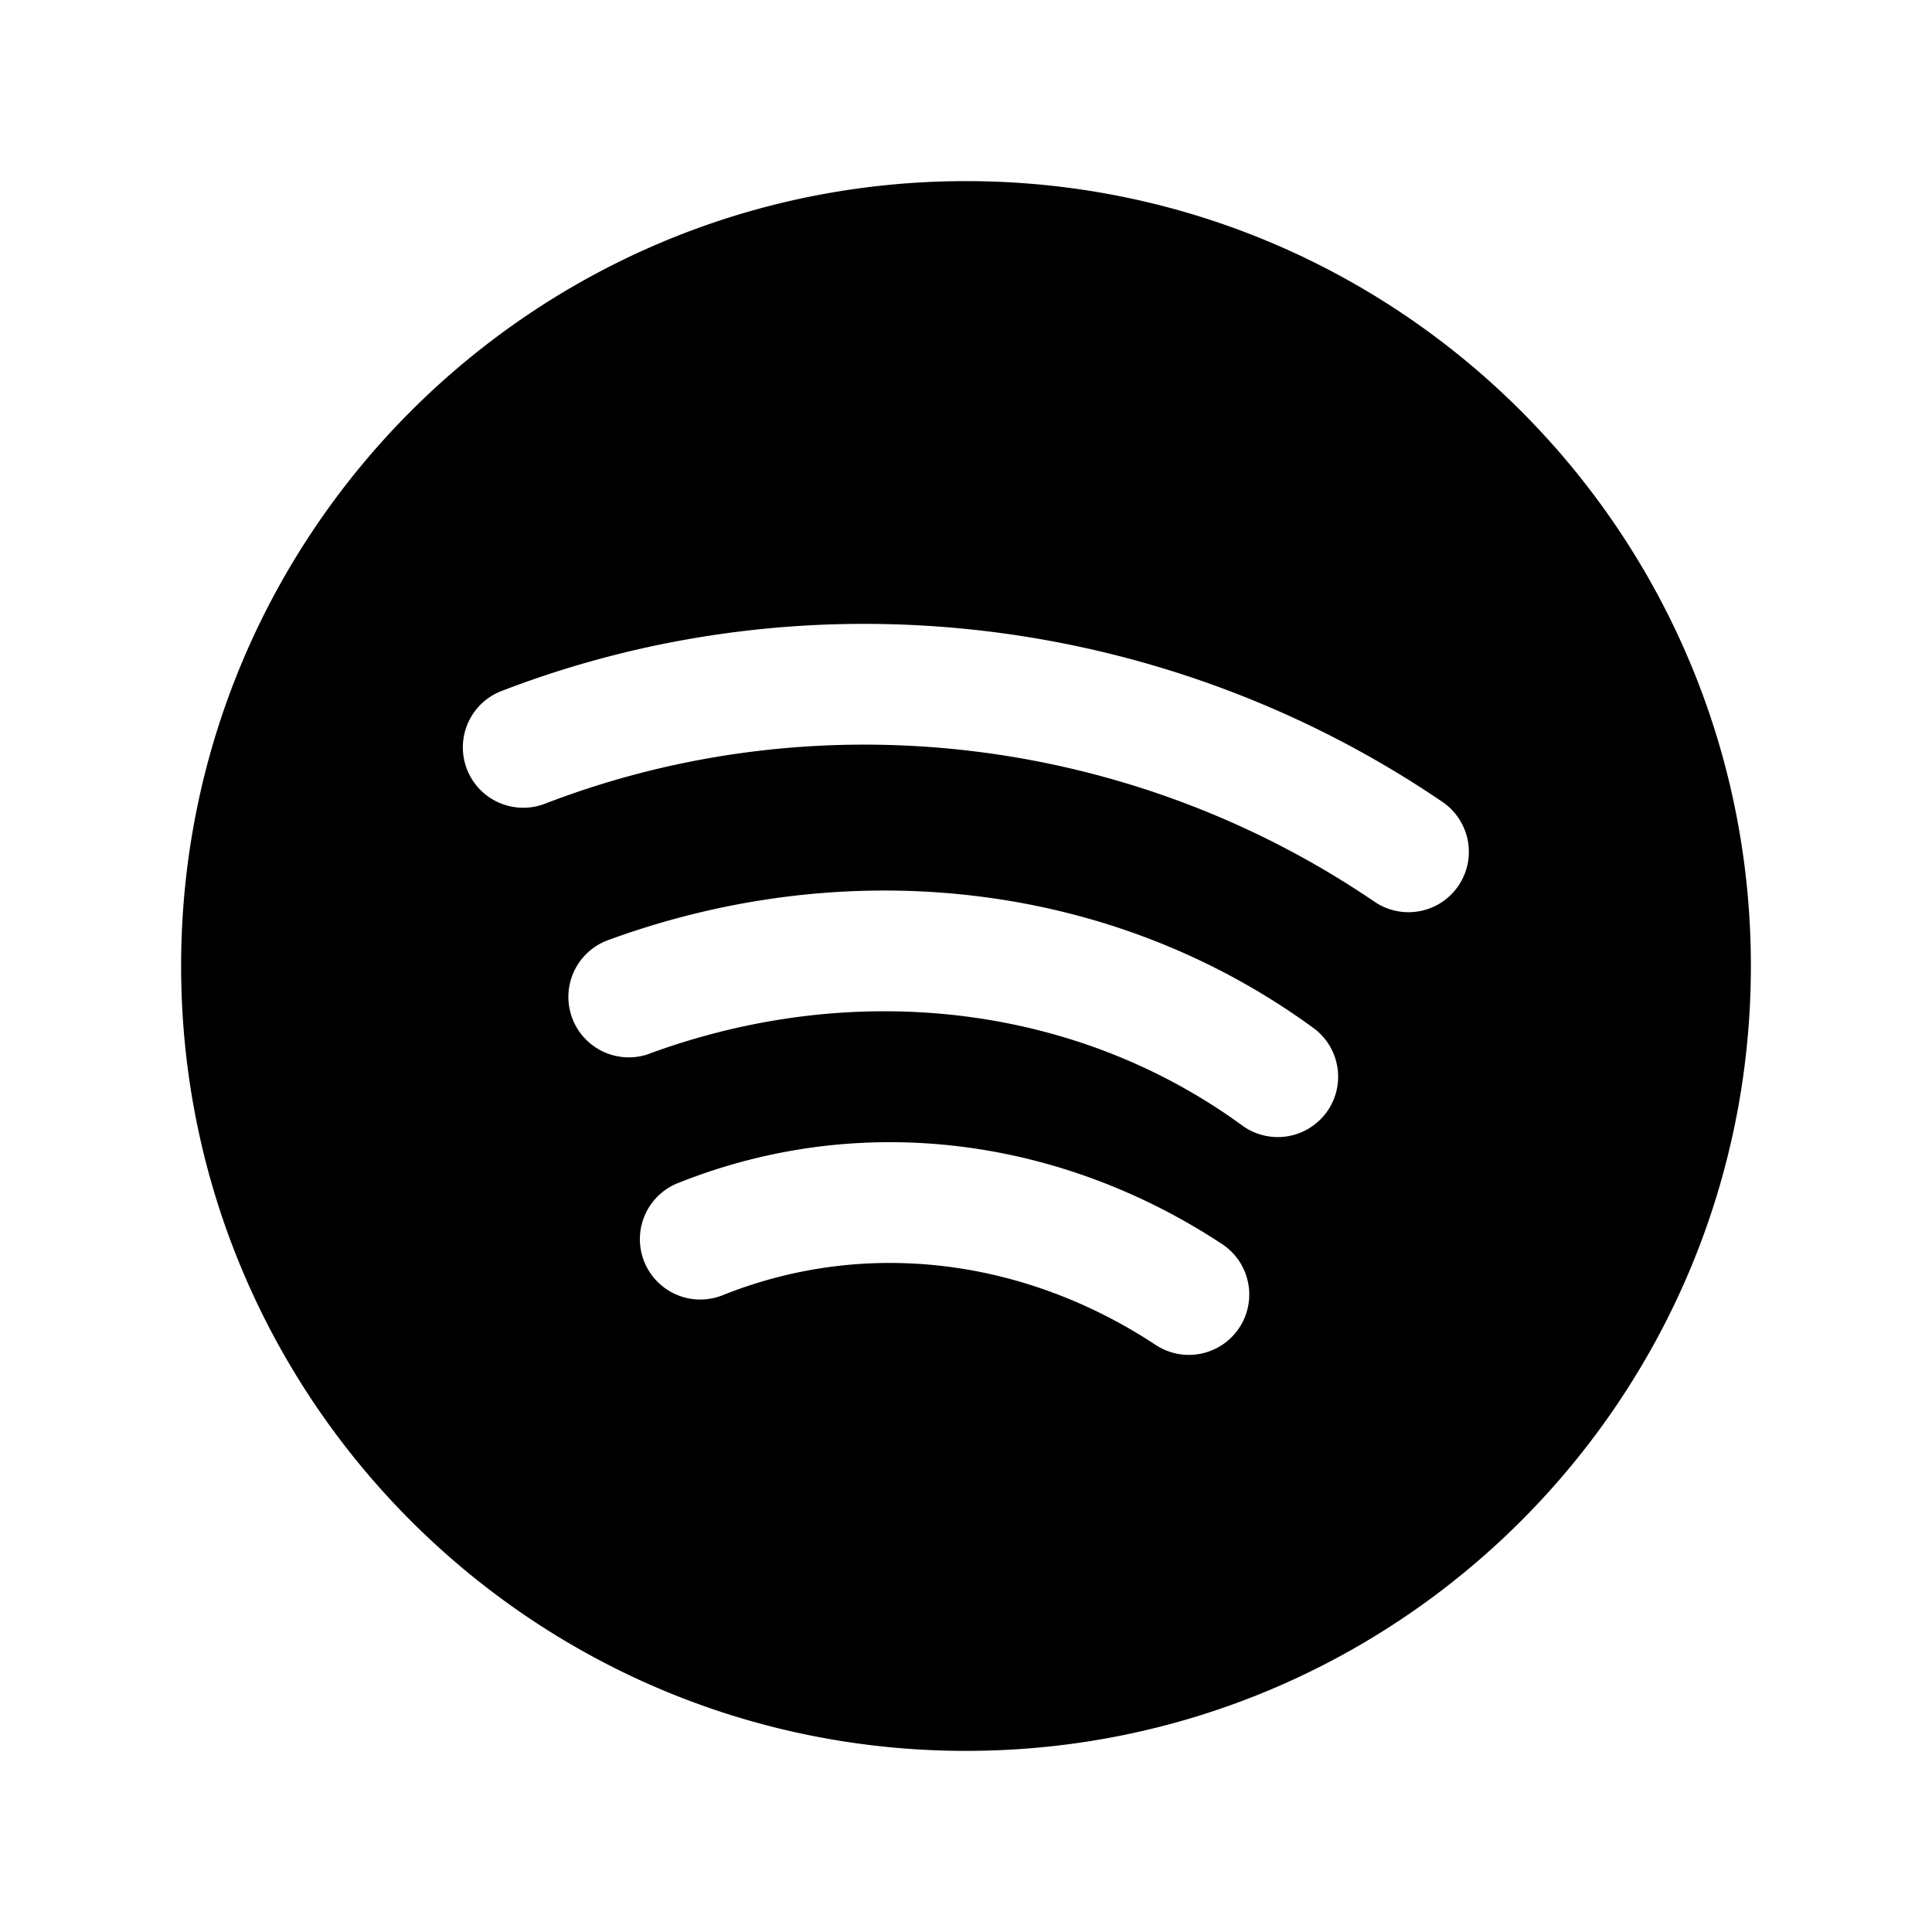 <svg xmlns="http://www.w3.org/2000/svg" width="1em" height="1em" viewBox="0 0 24 24"><path fill="currentColor" d="M2.25 12c0-5.385 4.365-9.75 9.75-9.75s9.75 4.365 9.75 9.75s-4.365 9.75-9.75 9.75S2.25 17.385 2.25 12m4.52-2.016c3.4-1.31 7.279-.844 10.308 1.22a.75.75 0 0 0 .844-1.24c-3.43-2.336-7.825-2.87-11.692-1.38a.75.75 0 1 0 .54 1.4m1.3 3.104c2.515-.923 5.275-.635 7.372.901a.75.75 0 0 0 .886-1.21c-2.544-1.864-5.84-2.176-8.775-1.1a.75.75 0 0 0 .517 1.41m6.292 3.622a.75.75 0 0 0 .826-1.252c-2.004-1.324-4.48-1.668-6.744-.771a.75.75 0 1 0 .552 1.394c1.773-.702 3.737-.447 5.366.629"/></svg>